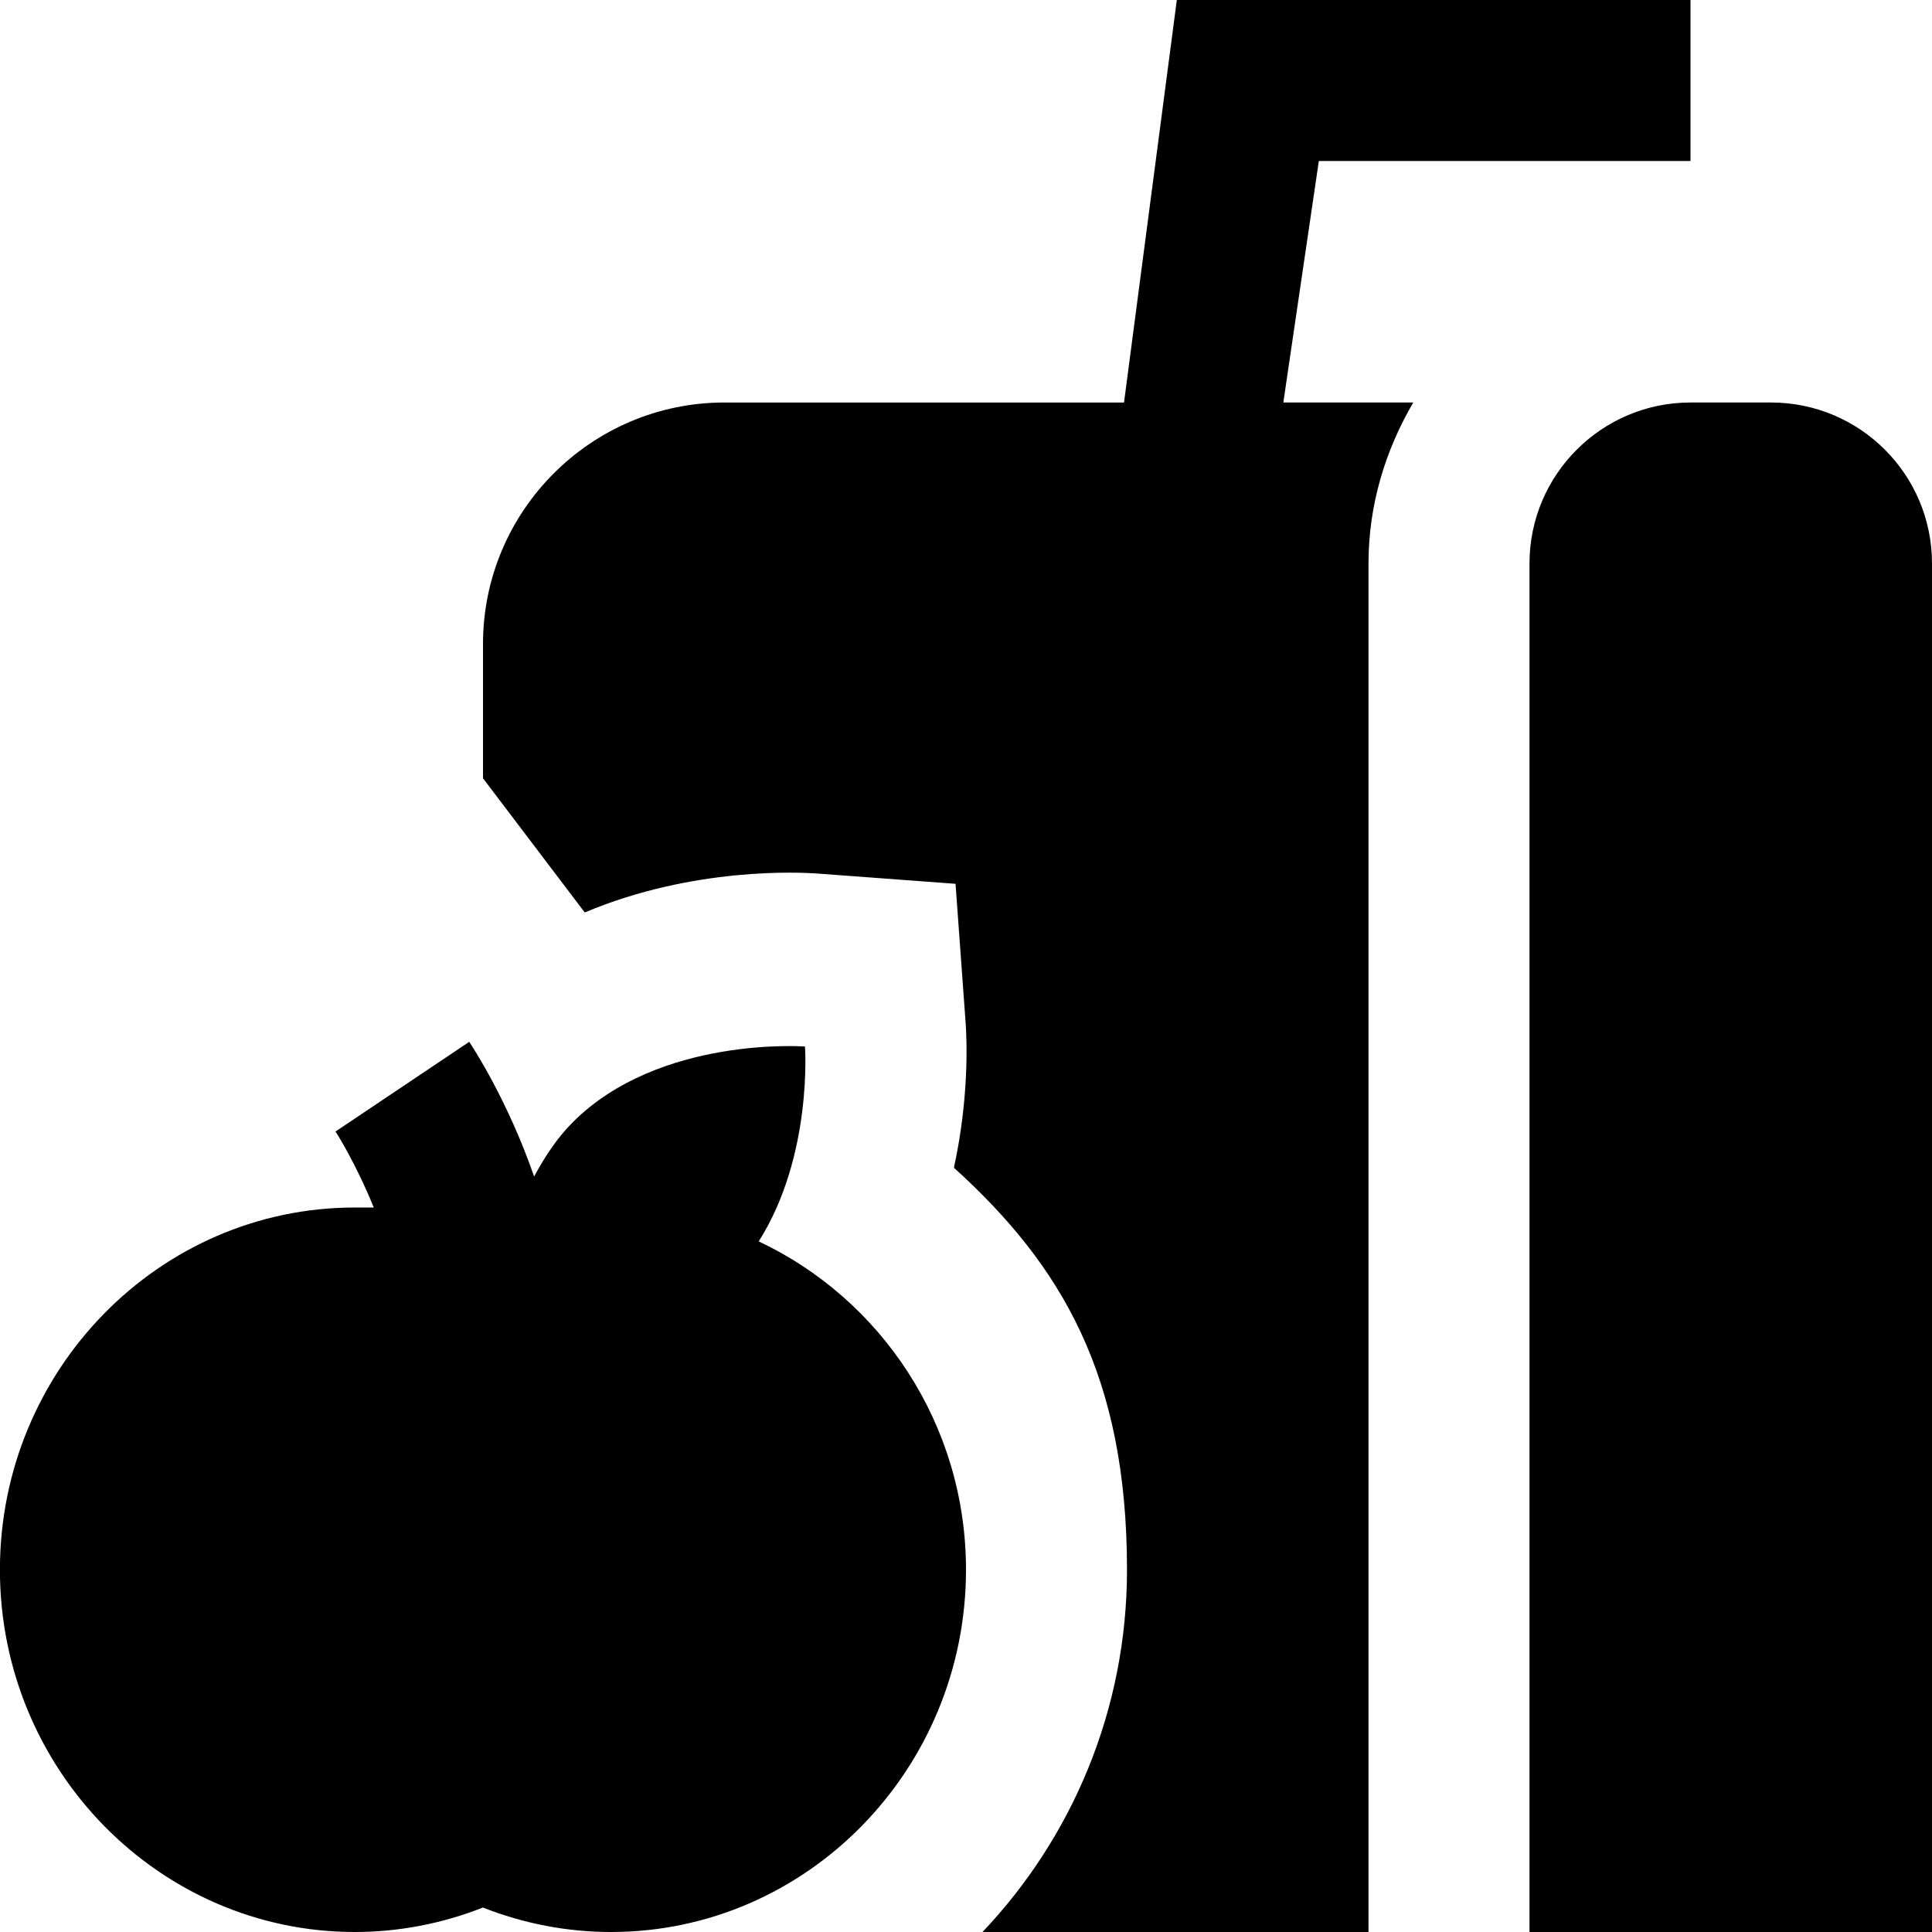 <svg id="Layer_1" viewBox="0 0 24 24" xmlns="http://www.w3.org/2000/svg" data-name="Layer 1"><path d="m15.941 5h1.615c-.345.591-.556 1.268-.556 2v17h-4.795c1.109-1.169 1.795-2.754 1.795-4.5 0-2.404-.807-3.778-2.15-4.994.192-.879.16-1.602.145-1.805l-.125-1.722-1.722-.128c-.198-.014-1.53-.087-2.884.484l-1.264-1.667v-1.668c0-1.654 1.346-3 3-3h4.963l.656-5h6.381v2h-4.617l-.441 3zm-8.35 19c2.431 0 4.409-2.019 4.409-4.5 0-1.811-1.06-3.366-2.575-4.079.673-1.061.575-2.421.575-2.421s-1.809-.134-2.883.939c-.2.2-.351.434-.482.676-.332-.959-.776-1.628-.806-1.673l-1.661 1.114c.005.007.251.391.475.944h-.235c-2.431 0-4.409 2.019-4.409 4.5s1.978 4.5 4.409 4.5c.543 0 1.085-.104 1.591-.304.506.2 1.047.304 1.591.304zm14.409-19h-1c-1.103 0-2 .897-2 2v17h5v-17c0-1.105-.895-2-2-2z"/></svg>